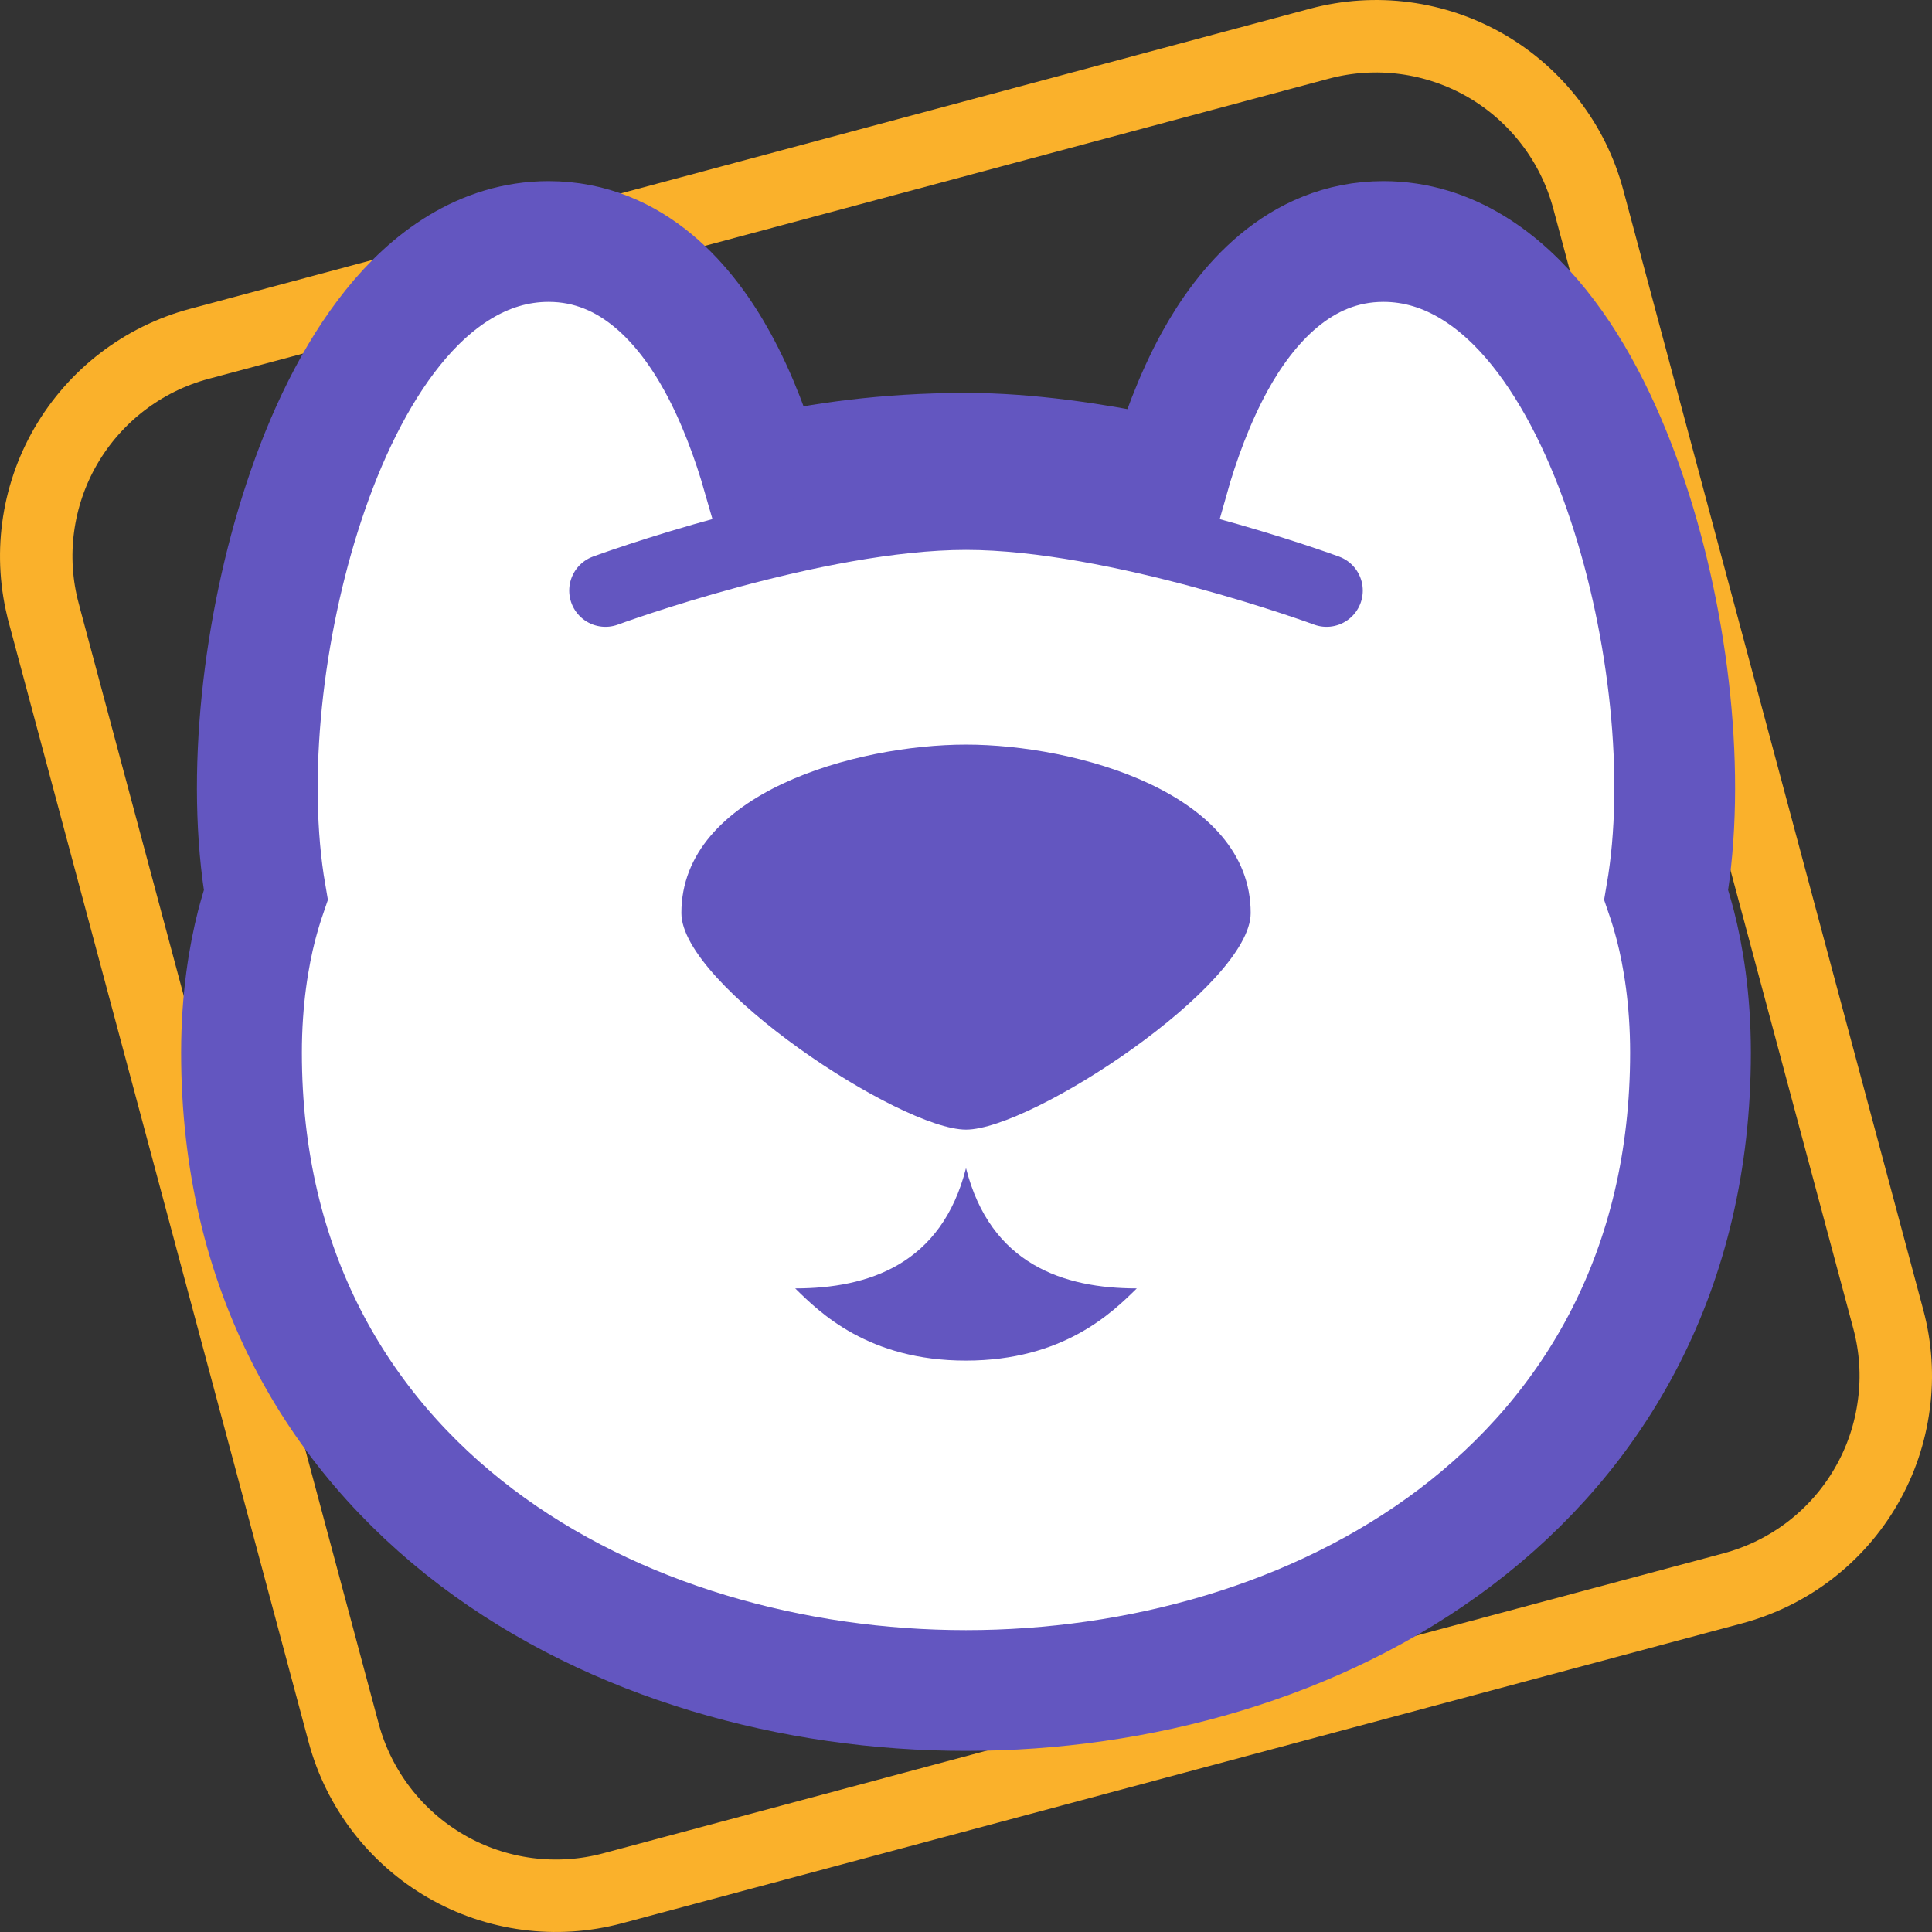 <?xml version="1.0" encoding="UTF-8"?>
<svg xmlns="http://www.w3.org/2000/svg" xmlns:xlink="http://www.w3.org/1999/xlink" width="122pt" height="122pt" viewBox="0 0 122 122" version="1.1">
<rect x="0" y="0" width="122" height="122" fill="#333333" stroke="none"/>
<g id="surface1">
<path style="fill:none;stroke-width:0.6;stroke-linecap:butt;stroke-linejoin:miter;stroke:rgb(98.039%,69.412%,16.863%);stroke-opacity:1;stroke-miterlimit:4;" d="M 15.638 10.925 C 15.7 11.156 15.716 11.397 15.684 11.633 C 15.653 11.87 15.576 12.099 15.456 12.306 C 15.337 12.513 15.177 12.695 14.988 12.84 C 14.798 12.986 14.581 13.092 14.35 13.154 L 14.35 13.154 L 5.074 15.638 C 4.608 15.763 4.111 15.697 3.694 15.456 C 3.276 15.214 2.971 14.817 2.846 14.351 L 0.362 5.076 C 0.362 5.076 0.362 5.076 0.362 5.075 C 0.237 4.61 0.303 4.113 0.544 3.696 C 0.786 3.278 1.183 2.973 1.649 2.848 L 10.926 0.362 C 11.392 0.237 11.888 0.303 12.306 0.544 C 12.723 0.786 13.028 1.183 13.153 1.649 Z M 15.638 10.925 " transform="matrix(7.625,0,0,7.625,0,0)"/>
<path style="fill-rule:nonzero;fill:rgb(100%,100%,100%);fill-opacity:1;stroke-width:1;stroke-linecap:butt;stroke-linejoin:miter;stroke:rgb(38.824%,33.725%,75.294%);stroke-opacity:1;stroke-miterlimit:4;" d="M 9.675 3.966 C 9.612 3.952 9.545 3.938 9.474 3.923 C 9.068 3.841 8.52 3.754 8 3.754 C 7.329 3.754 6.781 3.839 6.397 3.925 C 6.37 3.931 6.344 3.938 6.319 3.944 C 6.229 3.631 6.106 3.296 5.941 2.996 C 5.69 2.539 5.246 2 4.543 2 C 3.995 2 3.563 2.328 3.254 2.713 C 2.941 3.102 2.695 3.616 2.516 4.159 C 2.178 5.183 2.033 6.436 2.201 7.411 C 2.178 7.478 2.152 7.563 2.125 7.665 C 2.061 7.916 2 8.273 2 8.717 C 2 10.514 2.787 11.854 3.947 12.732 C 5.091 13.597 6.578 14 8 14 C 9.422 14 10.909 13.597 12.053 12.732 C 13.213 11.854 14 10.514 14 8.717 C 14 8.273 13.939 7.916 13.875 7.665 C 13.848 7.563 13.822 7.478 13.799 7.411 C 13.967 6.436 13.823 5.183 13.484 4.159 C 13.305 3.616 13.059 3.102 12.746 2.713 C 12.437 2.328 12.005 2 11.457 2 C 10.754 2 10.31 2.539 10.059 2.996 C 9.891 3.303 9.765 3.647 9.675 3.966 Z M 9.675 3.966 " transform="matrix(7.625,0,0,7.625,0,0)"/>
<path style="fill:none;stroke-width:0.6;stroke-linecap:round;stroke-linejoin:miter;stroke:rgb(38.824%,33.725%,75.294%);stroke-opacity:1;stroke-miterlimit:4;" d="M 5.014 4.891 C 5.014 4.891 6.743 4.254 8 4.254 C 9.257 4.254 10.986 4.891 10.986 4.891 " transform="matrix(7.625,0,0,7.625,0,0)"/>
<path style=" stroke:none;fill-rule:nonzero;fill:rgb(38.824%,33.725%,75.294%);fill-opacity:1;" d="M 61 71.332 C 56.855 71.332 43.027 62.215 43.027 57.656 C 43.027 50.059 54.09 47.02 61 47.02 C 67.914 47.02 78.977 50.059 78.977 57.656 C 78.977 62.215 65.148 71.332 61 71.332 Z M 61 71.332 "/>
<path style=" stroke:none;fill-rule:nonzero;fill:rgb(38.824%,33.725%,75.294%);fill-opacity:1;" d="M 61 73.762 C 62.539 79.84 67.16 81.359 71.785 81.359 C 70.242 82.879 67.16 85.914 61 85.918 C 54.836 85.922 51.758 82.879 50.215 81.359 C 54.836 81.359 59.461 79.84 61 73.762 Z M 61 73.762 "/>
</g>
</svg>

